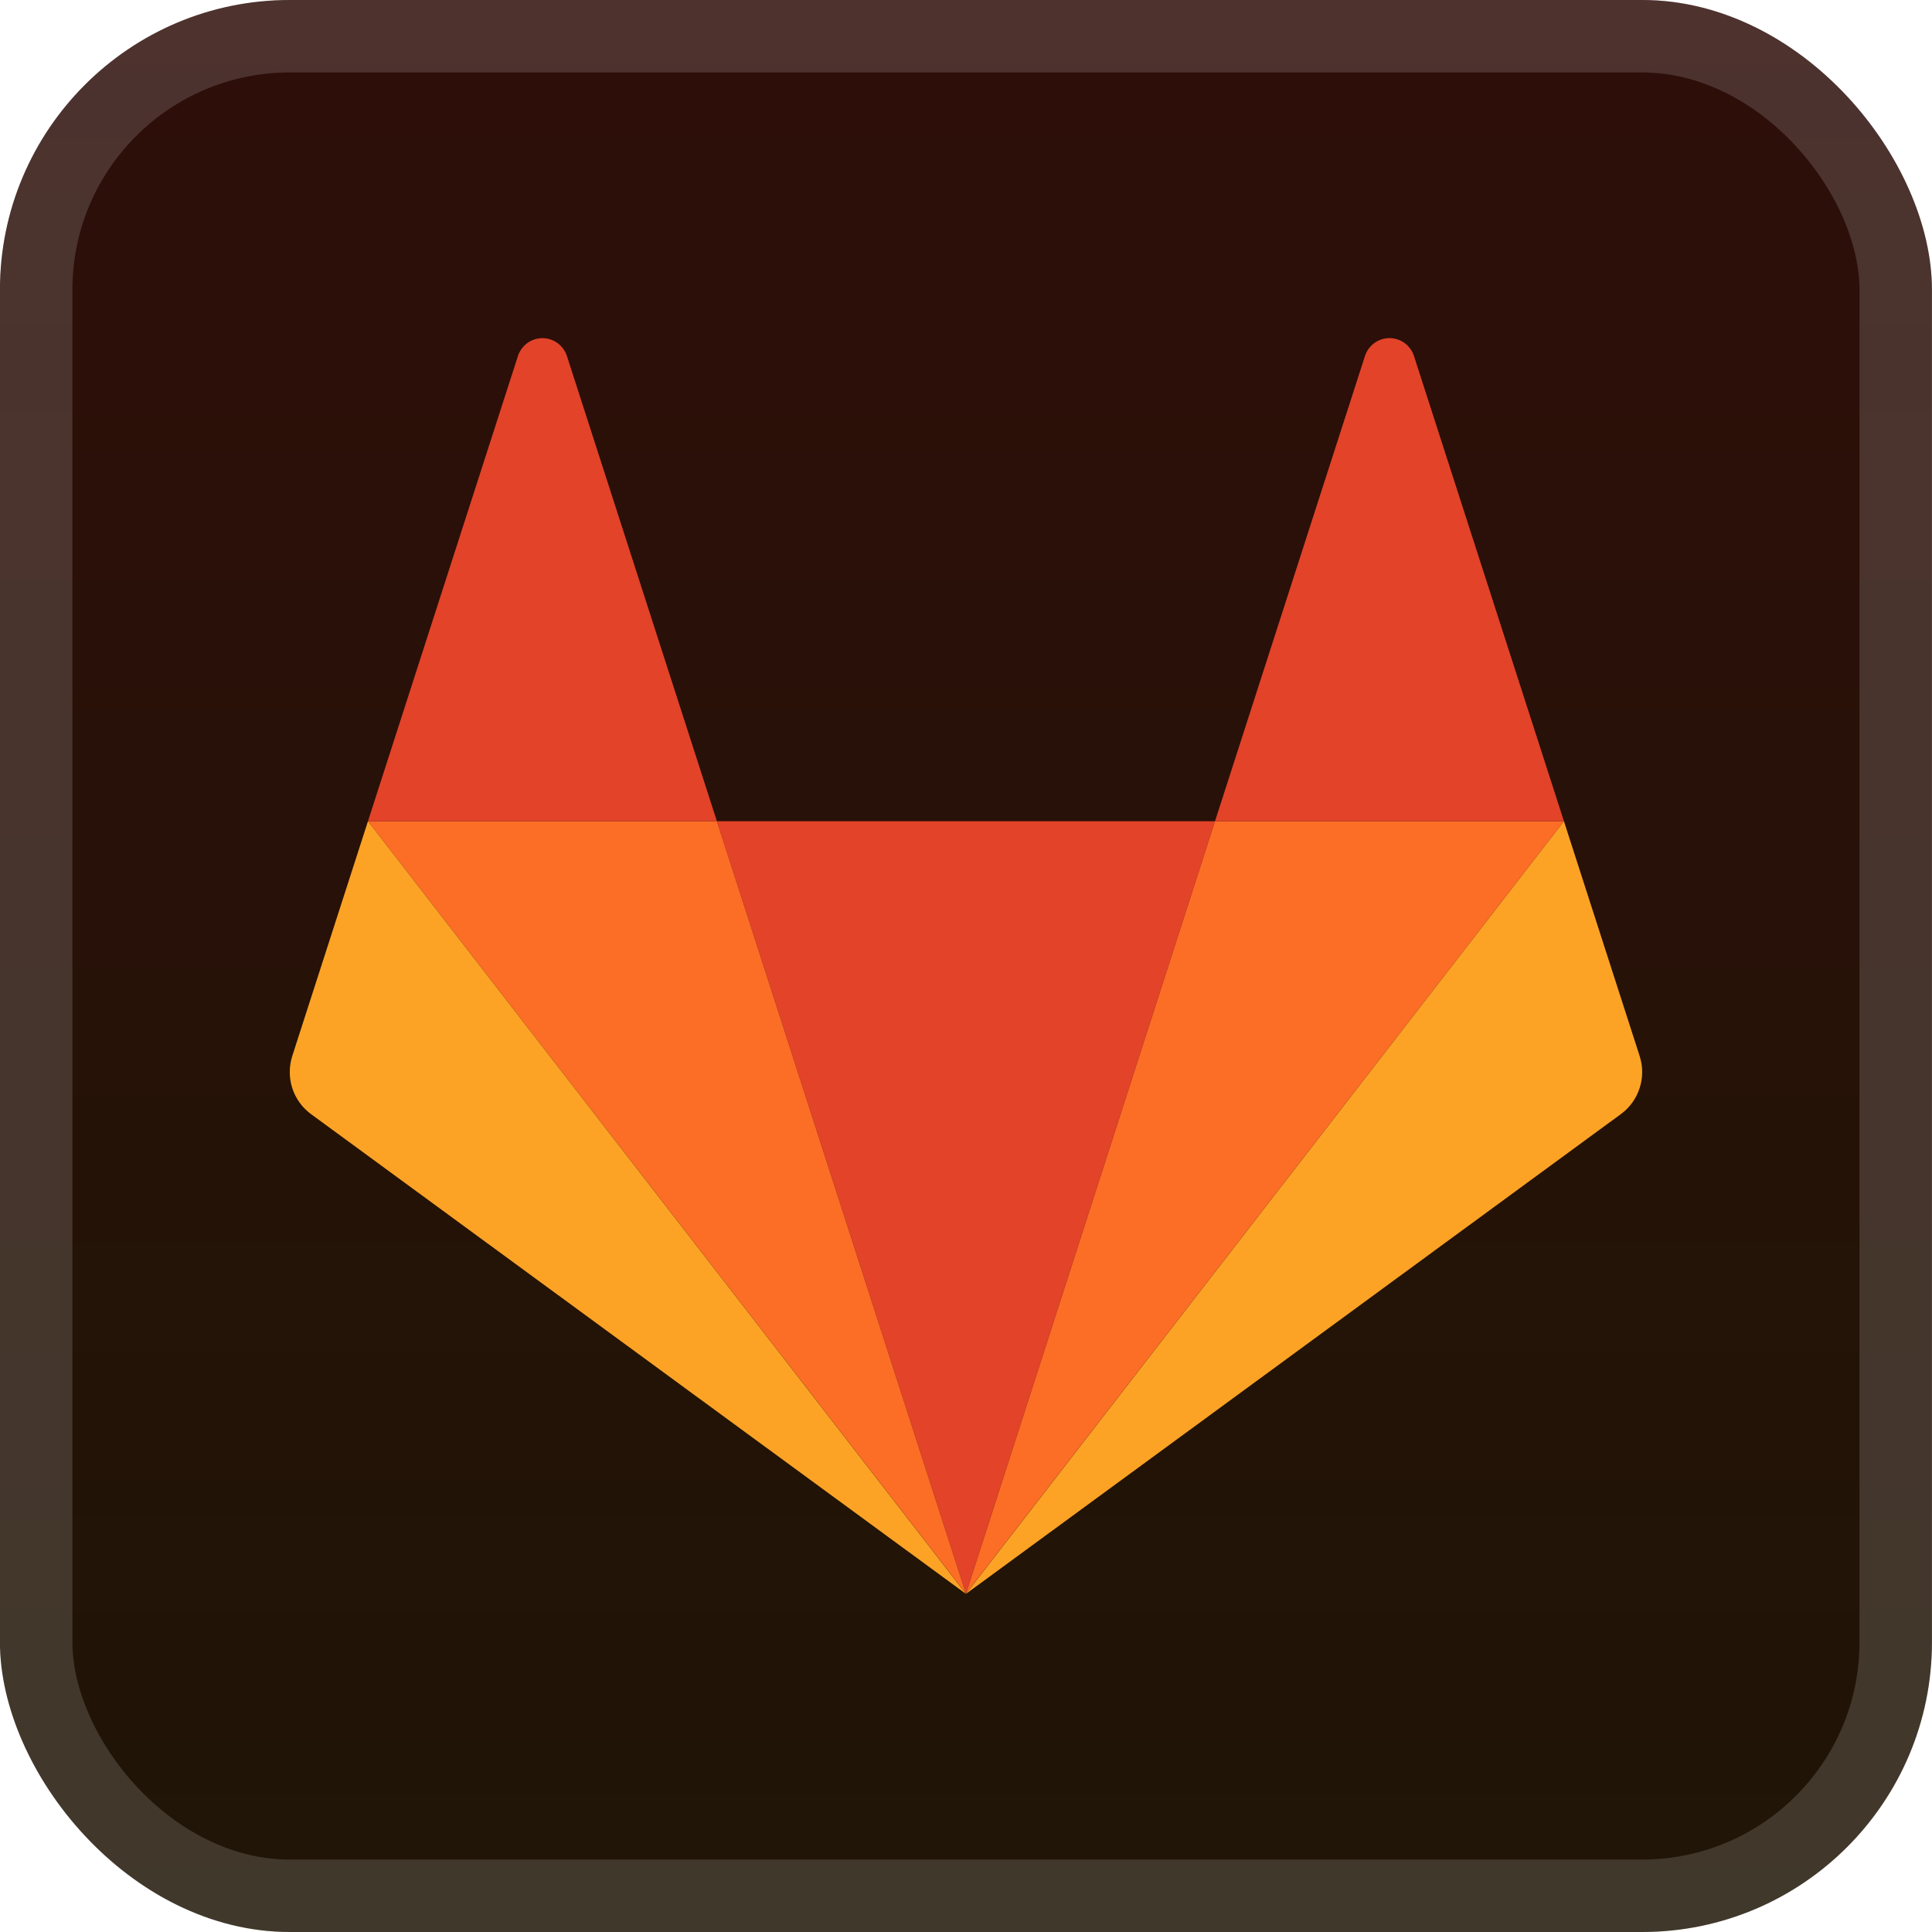 <svg width="40" height="40" viewBox="0 0 40 40" fill="none" xmlns="http://www.w3.org/2000/svg">
<rect x="-0.001" y="-6.10352e-05" width="40" height="40" rx="6" fill="url(#paint0_linear_28_3694)"/>
<g filter="url(#filter0_d_28_3694)">
<path d="M19.999 32.996L25.155 17.003H14.843L19.999 32.996Z" fill="#E24329"/>
<path d="M19.999 32.996L14.843 17.003H7.618L19.999 32.996Z" fill="#FC6D26"/>
<path d="M7.618 17.003L6.051 21.863C5.982 22.08 5.982 22.312 6.051 22.528C6.121 22.744 6.257 22.933 6.439 23.066L19.999 33L7.618 17.003Z" fill="#FCA326"/>
<path d="M7.618 17.003H14.843L11.738 7.372C11.703 7.264 11.635 7.17 11.544 7.103C11.453 7.037 11.343 7.001 11.231 7.001C11.118 7.001 11.008 7.037 10.917 7.103C10.826 7.17 10.758 7.264 10.723 7.372L7.618 17.003Z" fill="#E24329"/>
<path d="M19.999 32.996L25.155 17.003H32.38L19.999 32.996Z" fill="#FC6D26"/>
<path d="M32.38 17.003L33.947 21.863C34.017 22.08 34.017 22.312 33.947 22.528C33.877 22.744 33.741 22.933 33.559 23.066L19.999 33L32.38 17.003Z" fill="#FCA326"/>
<path d="M32.38 17.003H25.155L28.26 7.371C28.295 7.263 28.363 7.169 28.454 7.102C28.546 7.036 28.655 7 28.768 7C28.88 7 28.99 7.036 29.081 7.102C29.172 7.169 29.24 7.263 29.275 7.371L32.38 17.003Z" fill="#E24329"/>
</g>
<rect x="0.749" y="0.75" width="38.5" height="38.5" rx="5.25" stroke="white" stroke-opacity="0.15" stroke-width="1.5"/>
<defs>
<filter id="filter0_d_28_3694" x="1.999" y="2" width="36" height="36" filterUnits="userSpaceOnUse" color-interpolation-filters="sRGB">
<feFlood flood-opacity="0" result="BackgroundImageFix"/>
<feColorMatrix in="SourceAlpha" type="matrix" values="0 0 0 0 0 0 0 0 0 0 0 0 0 0 0 0 0 0 127 0" result="hardAlpha"/>
<feOffset/>
<feGaussianBlur stdDeviation="2"/>
<feComposite in2="hardAlpha" operator="out"/>
<feColorMatrix type="matrix" values="0 0 0 0 0 0 0 0 0 0 0 0 0 0 0 0 0 0 0.25 0"/>
<feBlend mode="normal" in2="BackgroundImageFix" result="effect1_dropShadow_28_3694"/>
<feBlend mode="normal" in="SourceGraphic" in2="effect1_dropShadow_28_3694" result="shape"/>
</filter>
<linearGradient id="paint0_linear_28_3694" x1="19.999" y1="-6.10351e-05" x2="19.999" y2="40" gradientUnits="userSpaceOnUse">
<stop stop-color="#2E0E09"/>
<stop offset="1" stop-color="#1F1506"/>
</linearGradient>
</defs>
</svg>
